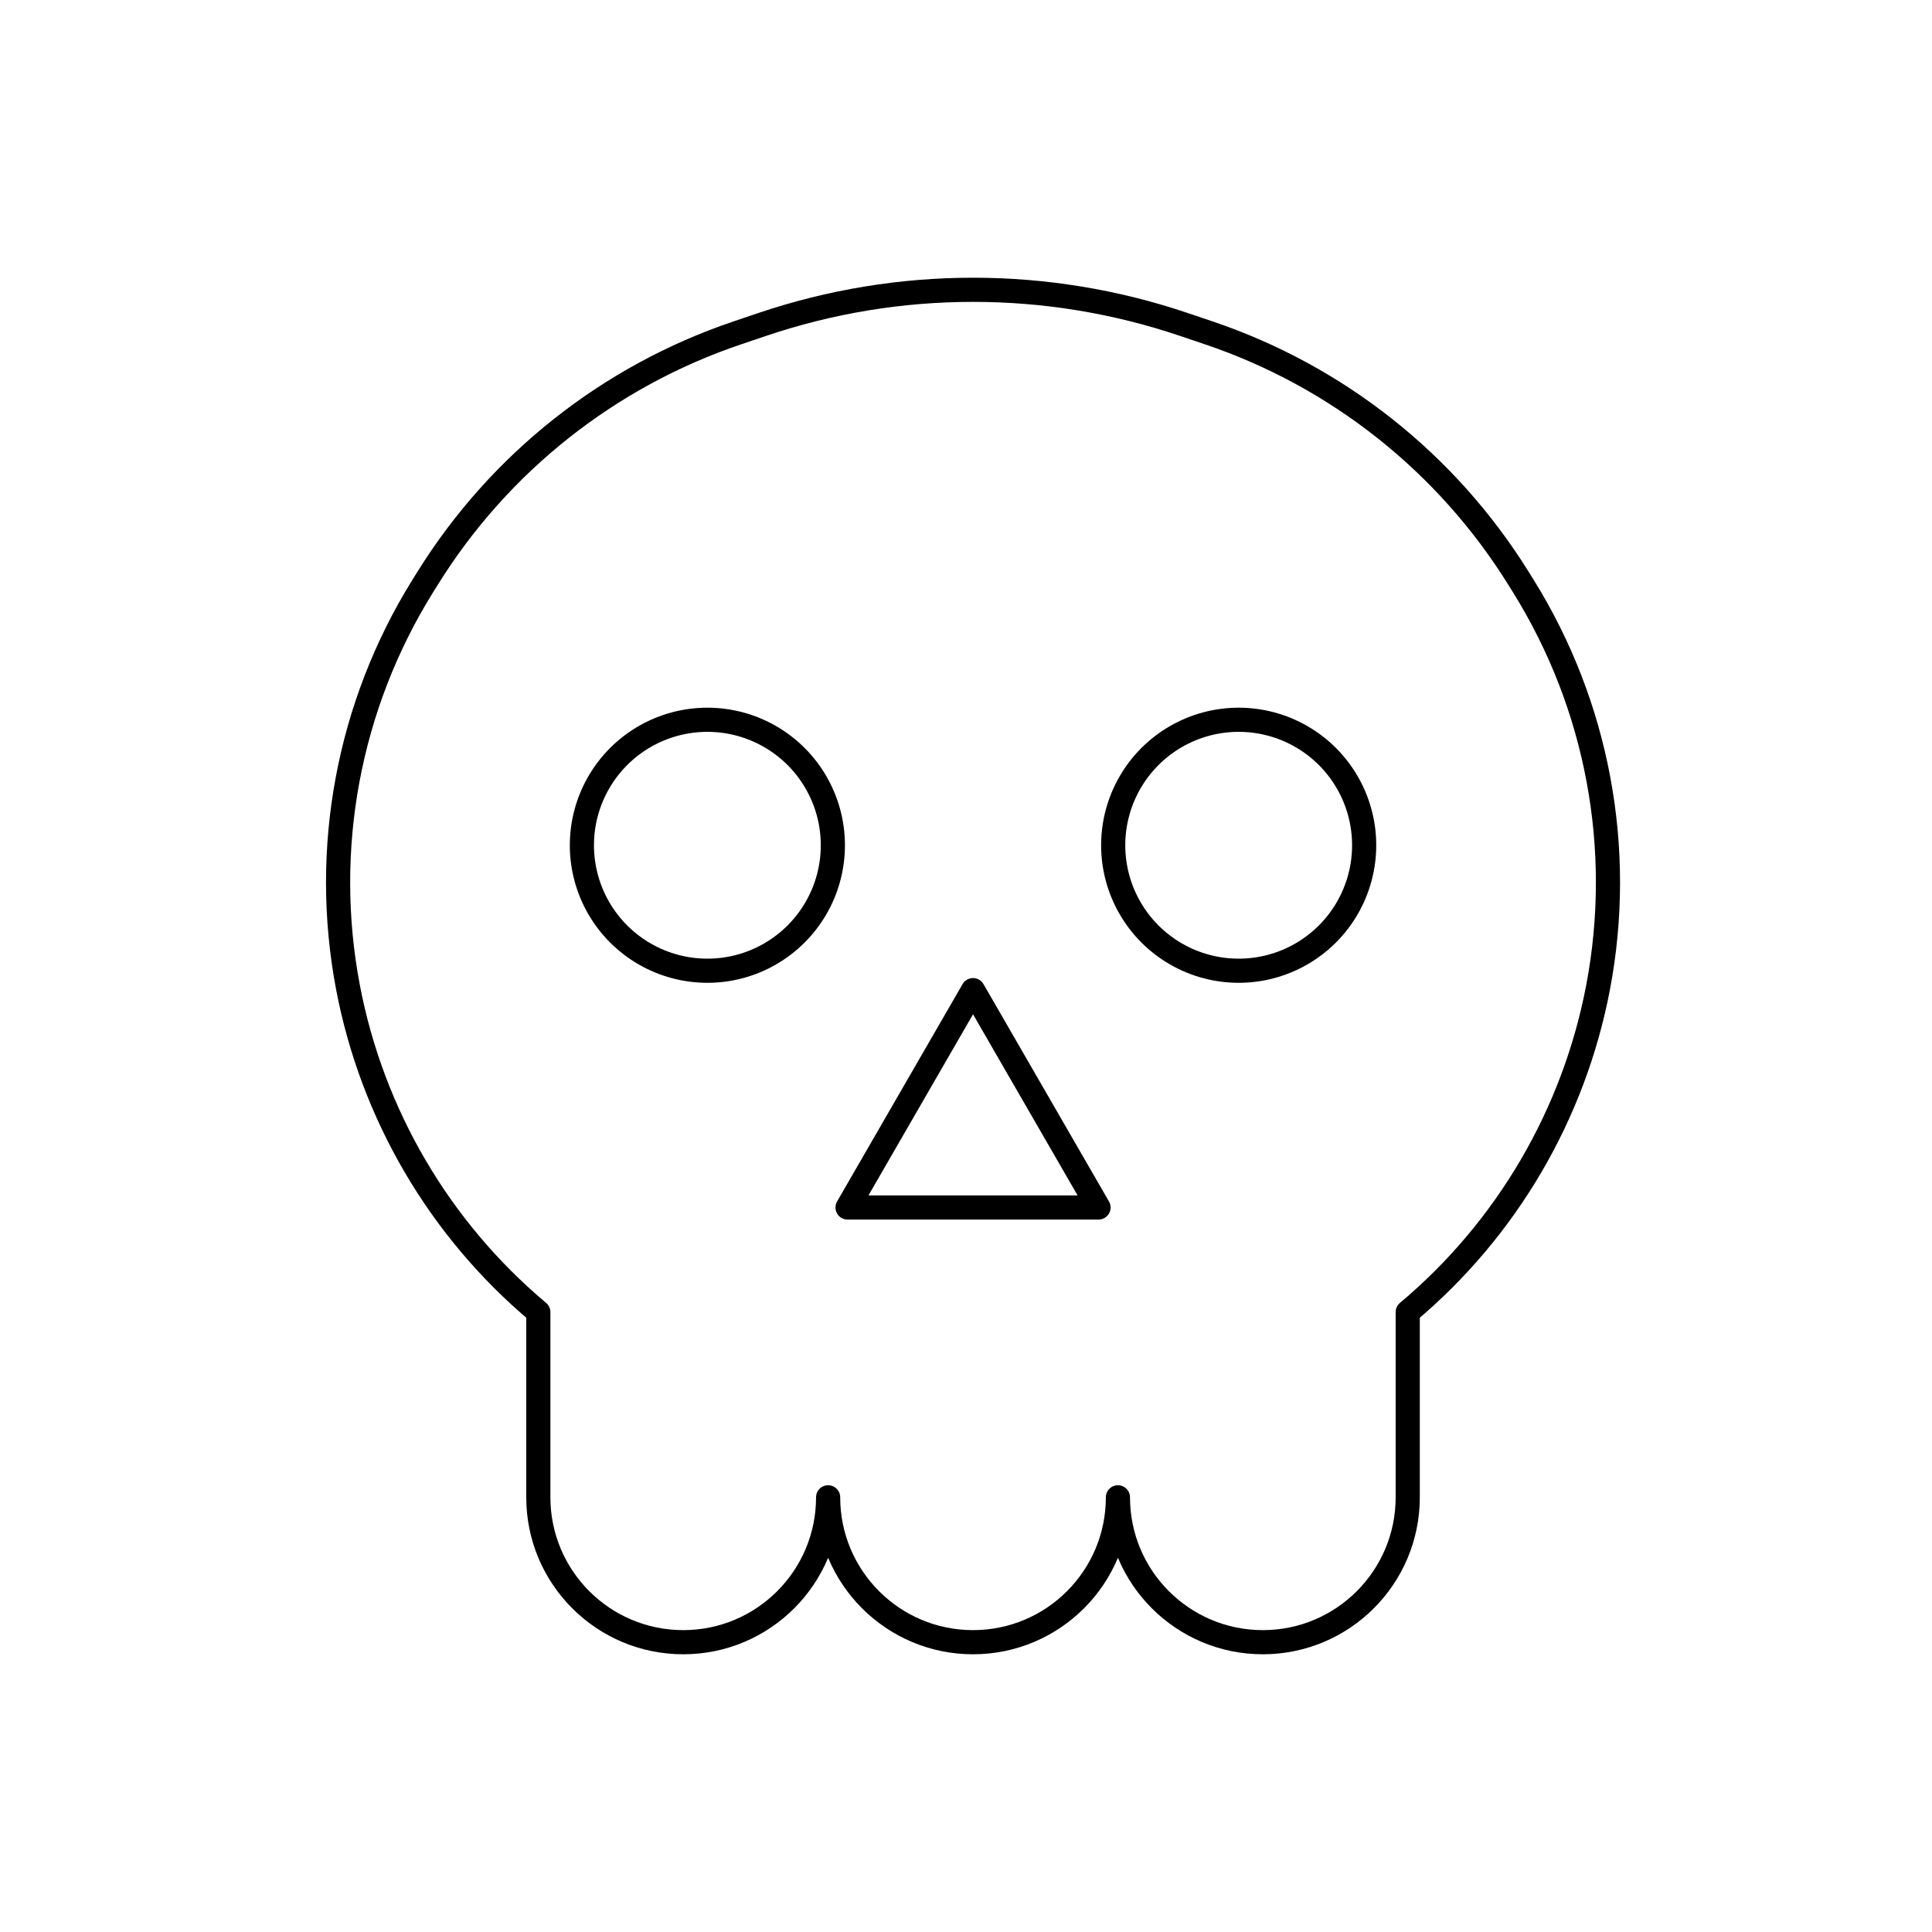 <svg viewBox="0 0 80 80" fill="none">
  <path d="M49.024 13.436C43.36 11.521 37.223 11.521 31.559 13.436L30.523 13.786C25.202 15.584 20.672 19.175 17.707 23.944L17.503 24.271C14.425 29.222 13.32 35.148 14.408 40.876C15.409 46.144 18.198 50.895 22.291 54.333V62C22.291 65.314 24.978 68 28.291 68C31.605 68 34.291 65.314 34.291 62C34.291 65.314 36.978 68 40.291 68C43.605 68 46.291 65.314 46.291 62C46.291 65.314 48.978 68 52.291 68C55.605 68 58.291 65.314 58.291 62V54.333C62.385 50.895 65.174 46.144 66.175 40.876C67.262 35.148 66.158 29.222 63.08 24.271L62.876 23.944C59.911 19.175 55.381 15.584 50.06 13.786L49.024 13.436Z" stroke="currentColor" stroke-linecap="round" stroke-linejoin="round" />
  <path d="M26.693 30.5C28.301 29.572 30.282 29.572 31.889 30.5C33.497 31.428 34.487 33.144 34.487 35C34.487 36.856 33.497 38.572 31.889 39.5C30.282 40.428 28.301 40.428 26.693 39.5C25.086 38.572 24.095 36.856 24.095 35C24.095 33.144 25.086 31.428 26.693 30.5Z" stroke="currentColor" stroke-linecap="round" stroke-linejoin="round" />
  <path d="M48.693 30.5C50.301 29.572 52.282 29.572 53.889 30.5C55.497 31.428 56.487 33.144 56.487 35C56.487 36.856 55.497 38.572 53.889 39.5C52.282 40.428 50.301 40.428 48.693 39.5C47.086 38.572 46.095 36.856 46.095 35C46.095 33.144 47.086 31.428 48.693 30.5Z" stroke="currentColor" stroke-linecap="round" stroke-linejoin="round" />
  <path d="M40.291 41L45.487 50H35.095L40.291 41Z" stroke="currentColor" stroke-linecap="round" stroke-linejoin="round" />
</svg>